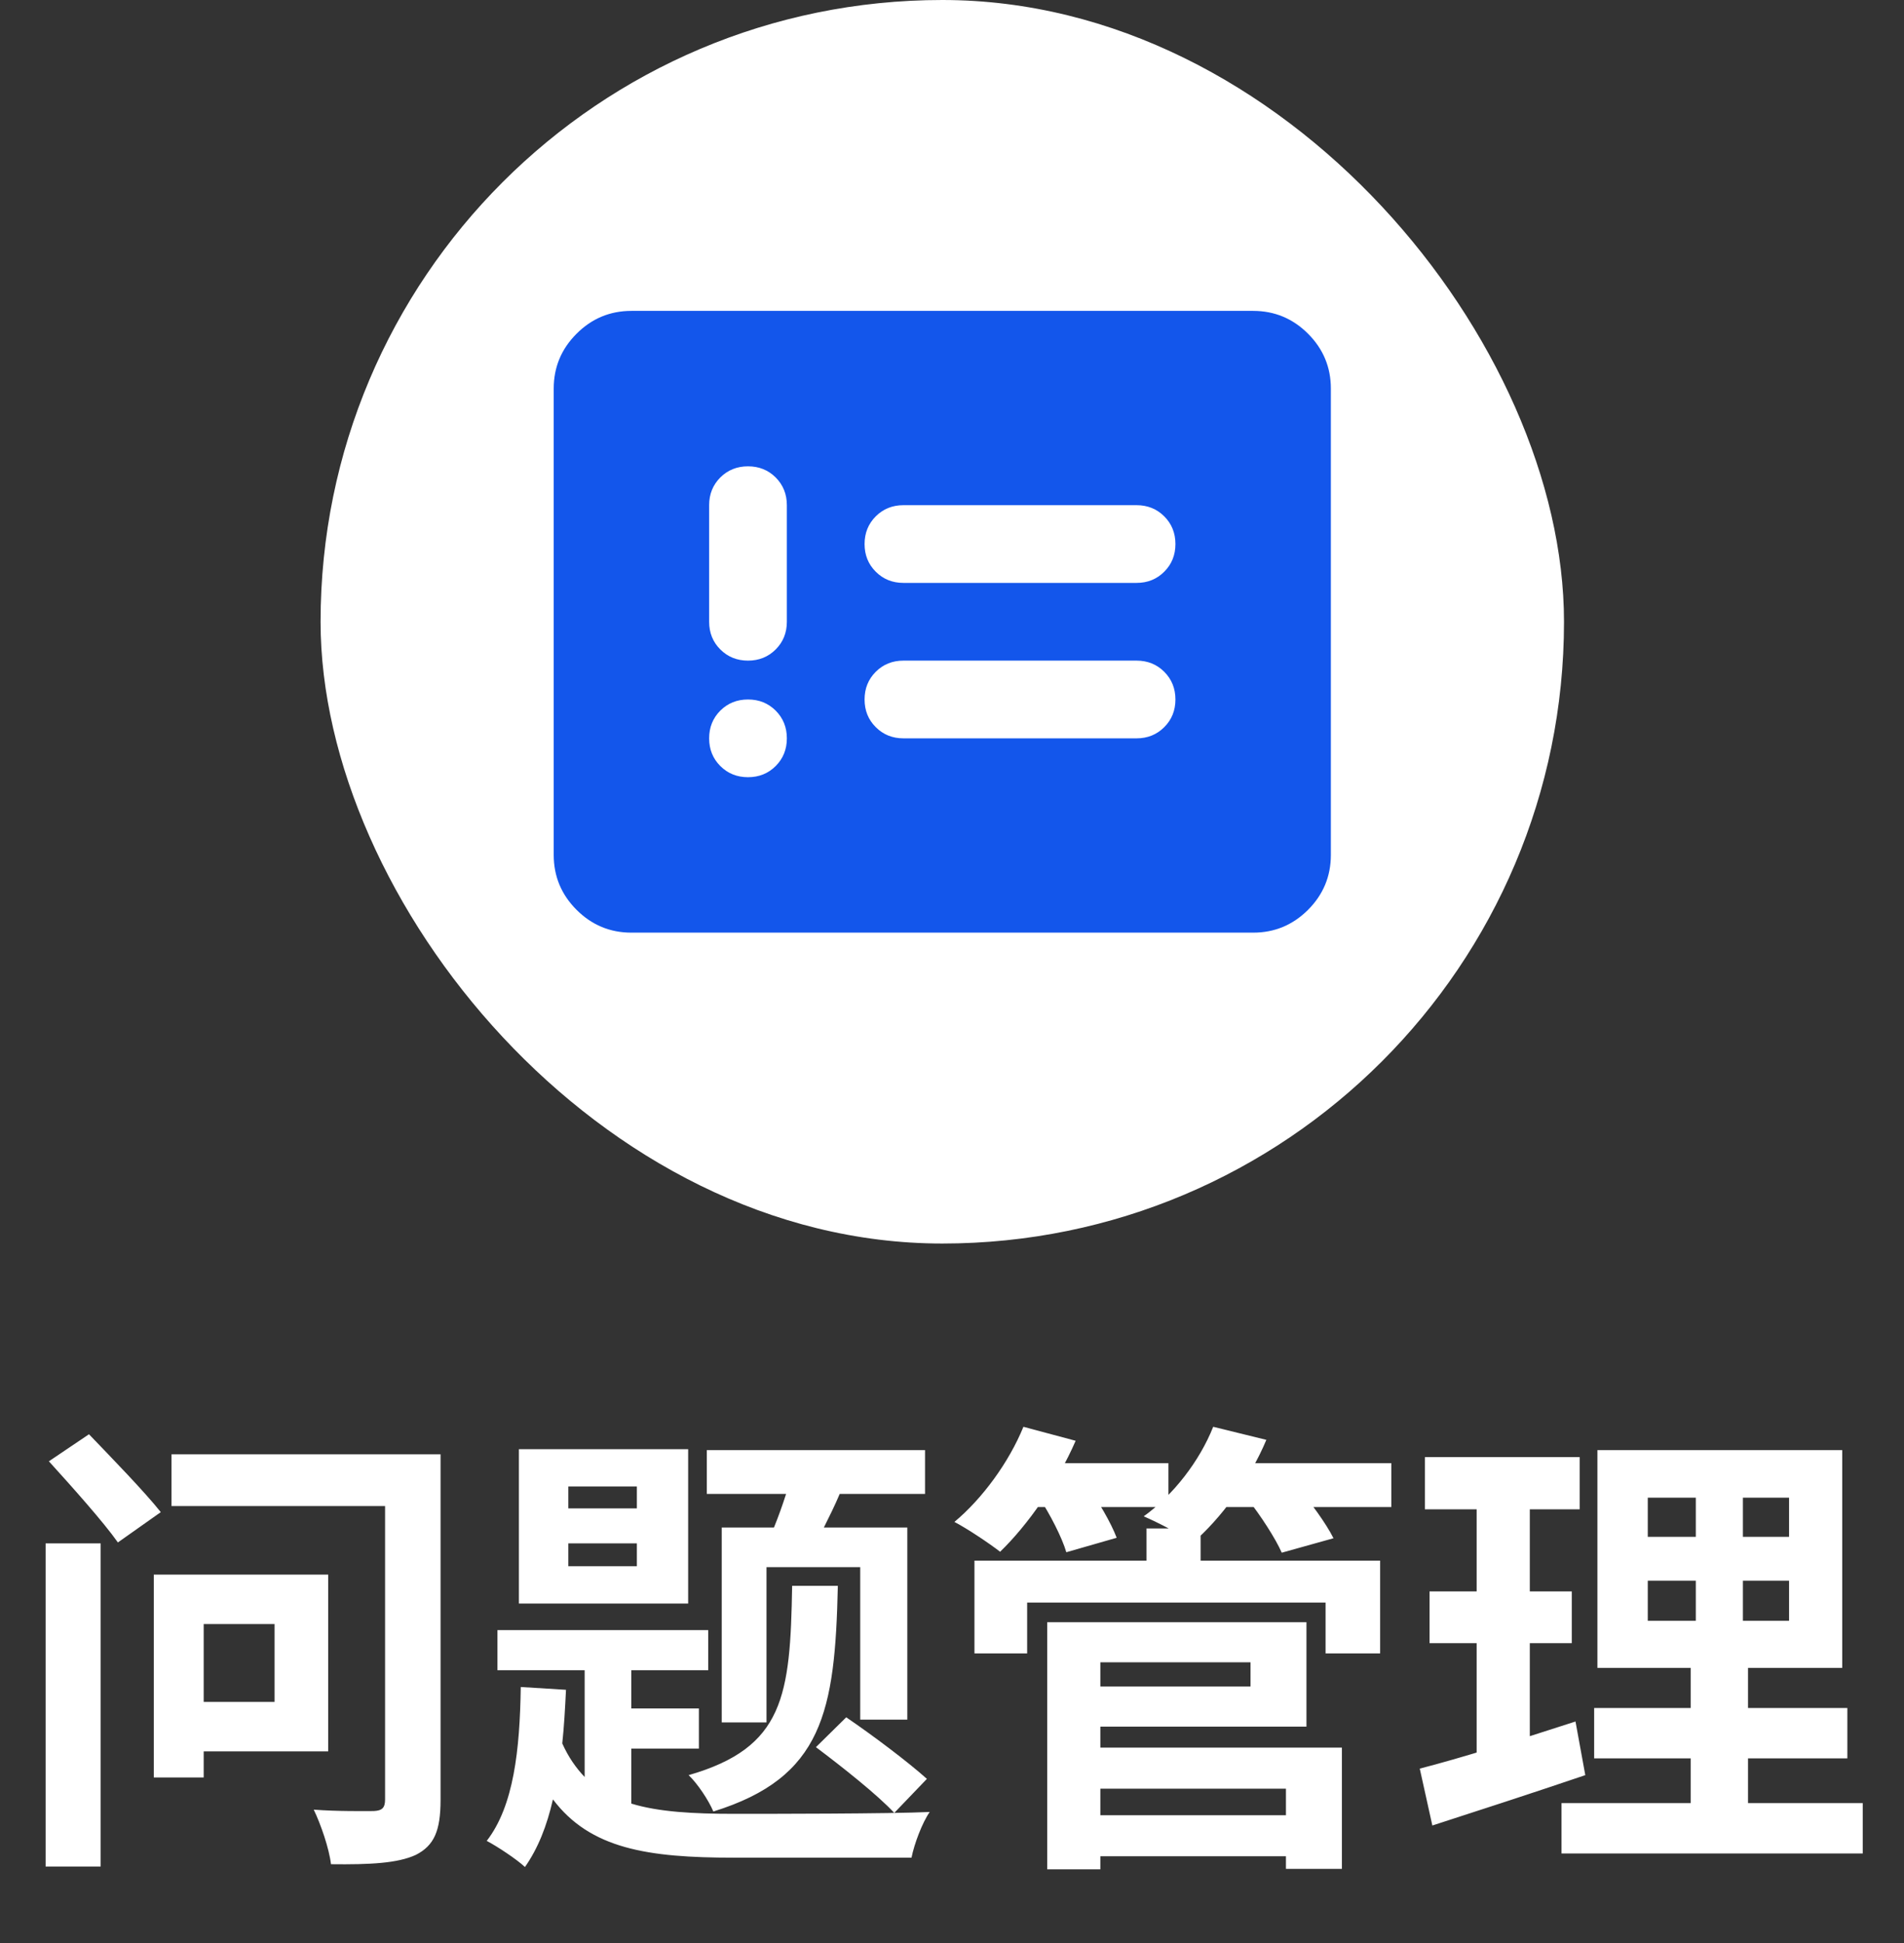 <svg width="49" height="50" viewBox="0 0 49 50" fill="none" xmlns="http://www.w3.org/2000/svg">
<rect x="0" y="0" width="49" height="50" fill="#333333" stroke="none"/>
<rect x="8.25" width="32" height="32" rx="16" fill="white"/>
<path d="M19.25 20C19.533 20 19.771 19.904 19.963 19.712C20.154 19.521 20.25 19.283 20.25 19C20.25 18.717 20.154 18.479 19.963 18.287C19.771 18.096 19.533 18 19.25 18C18.967 18 18.729 18.096 18.537 18.287C18.346 18.479 18.25 18.717 18.25 19C18.25 19.283 18.346 19.521 18.537 19.712C18.729 19.904 18.967 20 19.25 20ZM19.25 17C19.533 17 19.771 16.904 19.963 16.712C20.154 16.521 20.25 16.283 20.25 16V13C20.25 12.717 20.154 12.479 19.963 12.287C19.771 12.096 19.533 12 19.25 12C18.967 12 18.729 12.096 18.537 12.287C18.346 12.479 18.25 12.717 18.25 13V16C18.25 16.283 18.346 16.521 18.537 16.712C18.729 16.904 18.967 17 19.25 17ZM23.25 19H29.25C29.533 19 29.771 18.904 29.962 18.712C30.154 18.521 30.25 18.283 30.25 18C30.25 17.717 30.154 17.479 29.962 17.287C29.771 17.096 29.533 17 29.25 17H23.25C22.967 17 22.729 17.096 22.538 17.287C22.346 17.479 22.25 17.717 22.25 18C22.25 18.283 22.346 18.521 22.538 18.712C22.729 18.904 22.967 19 23.25 19ZM23.25 15H29.25C29.533 15 29.771 14.904 29.962 14.712C30.154 14.521 30.25 14.283 30.25 14C30.25 13.717 30.154 13.479 29.962 13.287C29.771 13.096 29.533 13 29.25 13H23.25C22.967 13 22.729 13.096 22.538 13.287C22.346 13.479 22.25 13.717 22.25 14C22.25 14.283 22.346 14.521 22.538 14.712C22.729 14.904 22.967 15 23.25 15ZM16.25 24C15.7 24 15.229 23.804 14.838 23.413C14.446 23.021 14.25 22.55 14.25 22V10C14.25 9.45 14.446 8.979 14.838 8.588C15.229 8.196 15.7 8 16.25 8H32.25C32.8 8 33.271 8.196 33.663 8.588C34.054 8.979 34.25 9.45 34.25 10V22C34.25 22.55 34.054 23.021 33.663 23.413C33.271 23.804 32.8 24 32.25 24H16.25Z" fill="#1356EB"/>
<path d="M1.174 48.032V39.716H2.59V48.032H1.174ZM1.258 37.604L2.29 36.908C2.878 37.52 3.718 38.384 4.138 38.912L3.034 39.692C2.662 39.164 1.846 38.252 1.258 37.604ZM7.066 41.792H5.242V43.796H7.066V41.792ZM8.446 45.068H5.242V45.74H3.958V40.52H8.446V45.068ZM11.338 37.424V46.316C11.338 47.12 11.17 47.492 10.702 47.732C10.234 47.948 9.526 47.984 8.518 47.972C8.47 47.564 8.254 46.94 8.074 46.568C8.686 46.616 9.418 46.604 9.622 46.604C9.838 46.592 9.91 46.52 9.91 46.304V38.756H4.414V37.424H11.338ZM23.854 45.776L23.014 46.652C22.594 46.196 21.67 45.464 20.998 44.96L21.778 44.192C22.45 44.648 23.374 45.344 23.854 45.776ZM20.386 40.808H21.562C21.49 44.048 21.178 45.74 18.358 46.616C18.238 46.328 17.95 45.896 17.722 45.68C20.182 44.972 20.338 43.64 20.386 40.808ZM18.574 39.308H19.918C20.026 39.044 20.134 38.744 20.23 38.444H18.19V37.316H23.806V38.444H21.61C21.478 38.756 21.334 39.044 21.202 39.308H23.35V44.252H22.138V40.328H19.726V44.324H18.574V39.308ZM16.39 38.816V38.252H14.626V38.816H16.39ZM16.39 40.304V39.716H14.626V40.304H16.39ZM17.71 37.292V41.264H13.354V37.292H17.71ZM16.246 44.996V46.412C16.954 46.628 17.842 46.676 18.898 46.676C19.69 46.676 22.942 46.676 23.926 46.628C23.734 46.904 23.53 47.444 23.458 47.804H18.886C16.666 47.804 15.19 47.576 14.23 46.304C14.074 46.988 13.846 47.564 13.51 48.044C13.306 47.852 12.802 47.516 12.526 47.372C13.222 46.472 13.378 45.032 13.402 43.412L14.566 43.484C14.542 43.964 14.518 44.42 14.47 44.864C14.626 45.212 14.818 45.488 15.046 45.728V42.98H12.802V41.948H18.226V42.98H16.246V43.964H17.986V44.996H16.246ZM27.79 46.712H33.646V47.768H27.79V46.712ZM29.506 39.332H30.898V40.772H29.506V39.332ZM25.078 40.16H35.518V42.548H34.114V41.24H26.434V42.548H25.078V40.16ZM27.742 41.744H33.622V44.432H27.742V43.4H32.182V42.776H27.742V41.744ZM27.802 44.972H34.534V48.092H33.094V46.028H27.802V44.972ZM26.95 41.744H28.318V48.104H26.95V41.744ZM26.29 37.652H30.07V38.78H26.29V37.652ZM31.15 37.652H35.806V38.78H31.15V37.652ZM26.338 36.716L27.682 37.076C27.214 38.156 26.446 39.248 25.738 39.932C25.462 39.716 24.886 39.332 24.562 39.164C25.282 38.564 25.966 37.628 26.338 36.716ZM31.222 36.716L32.59 37.052C32.158 38.084 31.414 39.08 30.694 39.704C30.406 39.488 29.794 39.176 29.434 39.02C30.202 38.468 30.874 37.592 31.222 36.716ZM26.734 38.528L27.958 38.204C28.258 38.612 28.594 39.188 28.738 39.572L27.442 39.944C27.334 39.572 27.022 38.96 26.734 38.528ZM32.098 38.564L33.358 38.228C33.706 38.624 34.126 39.2 34.318 39.584L32.986 39.956C32.83 39.596 32.434 38.984 32.098 38.564ZM42.406 40.676V41.708H46.042V40.676H42.406ZM42.406 38.54V39.548H46.042V38.54H42.406ZM41.11 37.316H47.41V42.92H41.11V37.316ZM41.026 43.952H47.542V45.248H41.026V43.952ZM40.186 46.4H47.938V47.696H40.186V46.4ZM36.67 37.496H40.654V38.84H36.67V37.496ZM36.79 40.952H40.45V42.284H36.79V40.952ZM36.538 45.512C37.57 45.248 39.106 44.768 40.546 44.3L40.798 45.68C39.454 46.136 38.014 46.604 36.862 46.976L36.538 45.512ZM38.002 38.024H39.37V45.404L38.002 45.62V38.024ZM43.642 37.832H44.854V42.356H44.986V47.012H43.51V42.356H43.642V37.832Z" fill="white"/>
</svg>

